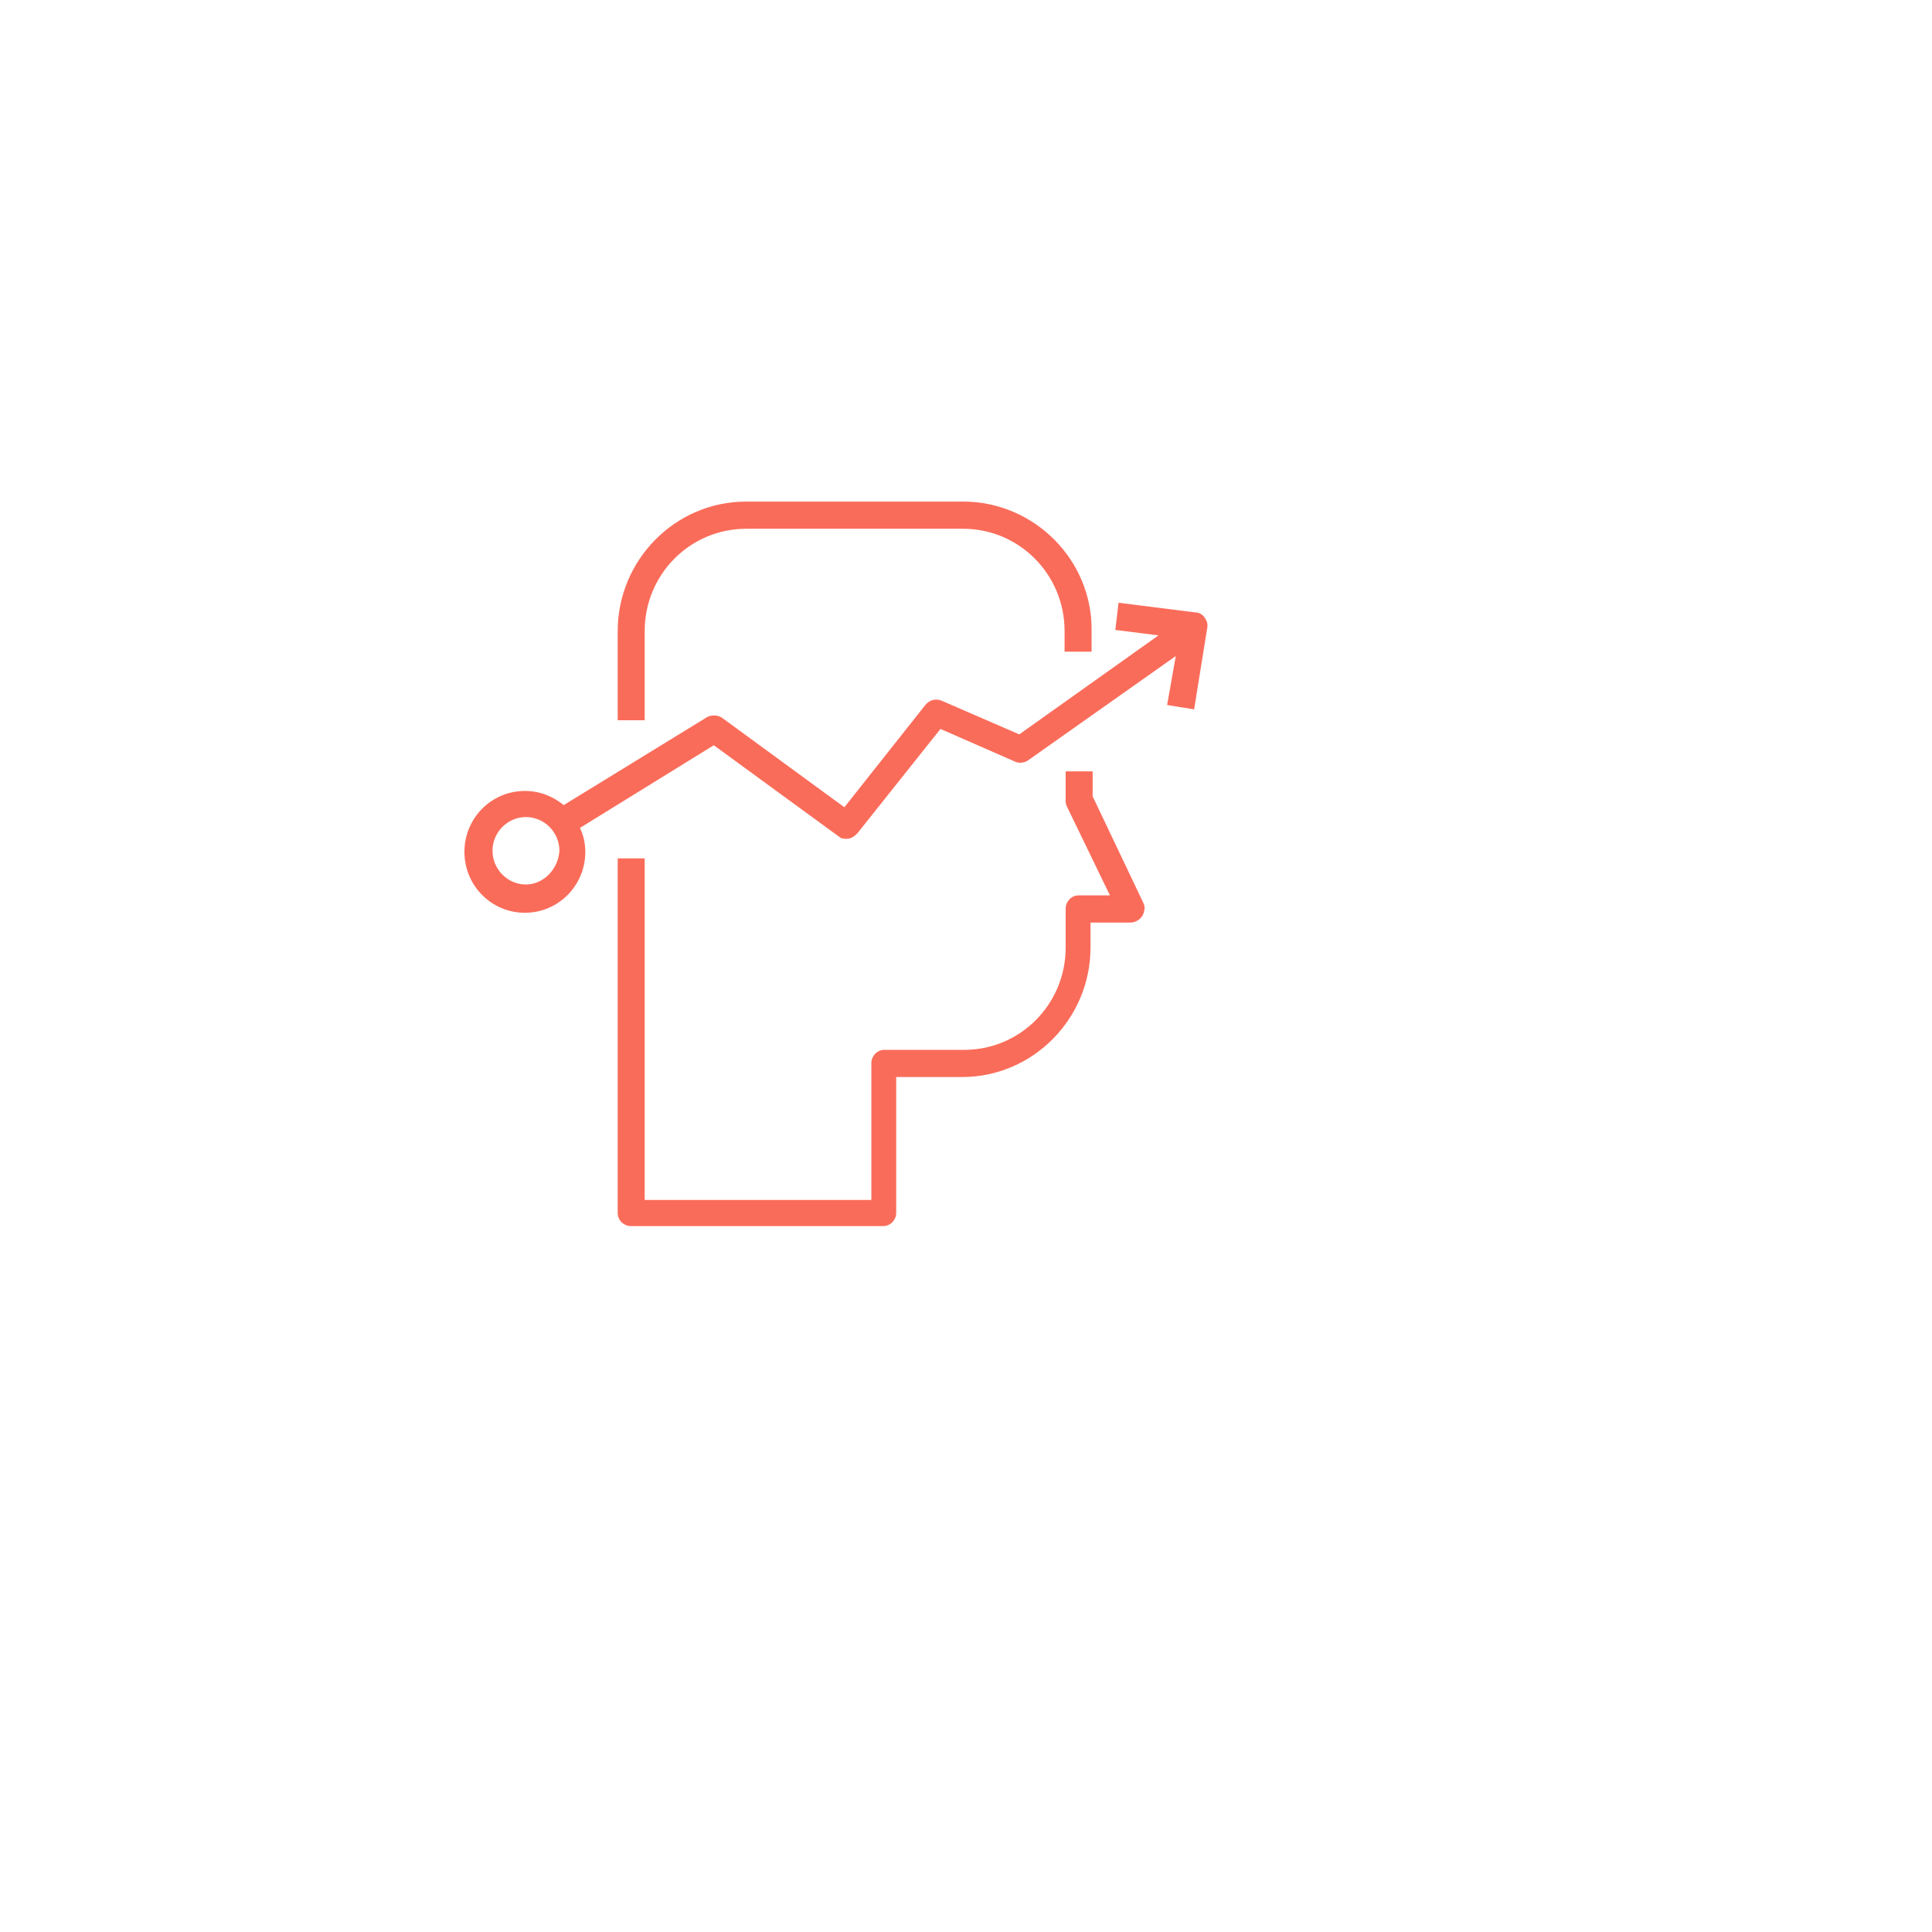 <svg width="104" height="104" viewBox="0 0 104 104" fill="none" xmlns="http://www.w3.org/2000/svg">
<g filter="url(#filter0_d)">
<circle cx="46" cy="46" r="38" fill="white"/>
</g>
<path d="M34.704 33.968C34.704 30.923 37.144 28.464 40.166 28.464H51.845C54.867 28.464 57.307 30.923 57.307 33.968V35.081H58.76V33.968C58.818 30.162 55.68 27 51.845 27H40.166C36.331 27 33.251 30.162 33.251 33.968V38.77H34.704V33.968Z" fill="#FA6C5A"/>
<path d="M58.818 42.869V41.523H57.365V43.045C57.365 43.162 57.365 43.279 57.423 43.396L59.748 48.198H58.062C57.656 48.198 57.365 48.55 57.365 48.901V51.009C57.365 54.054 54.925 56.514 51.903 56.514H47.603C47.197 56.514 46.906 56.865 46.906 57.216V64.595H34.704V46.207H33.251V65.297C33.251 65.707 33.6 66 33.948 66H47.545C47.952 66 48.243 65.649 48.243 65.297V57.977H51.787C55.622 57.977 58.702 54.815 58.702 51.009V49.662H60.852C61.084 49.662 61.316 49.545 61.491 49.311C61.607 49.077 61.665 48.842 61.549 48.608L58.818 42.869Z" fill="#FA6C5A"/>
<path d="M64.861 33.266C64.745 33.09 64.57 32.973 64.396 32.973L60.212 32.446L60.038 33.91L62.362 34.203L54.867 39.532L50.683 37.716C50.392 37.599 50.044 37.658 49.811 37.95L45.453 43.455L38.887 38.653C38.655 38.477 38.306 38.477 38.074 38.595L30.346 43.338C29.765 42.869 29.067 42.577 28.254 42.577C26.453 42.577 25 44.041 25 45.856C25 47.671 26.453 49.135 28.254 49.135C30.055 49.135 31.508 47.671 31.508 45.856C31.508 45.387 31.392 44.919 31.217 44.568L38.423 40.117L45.163 45.036C45.279 45.153 45.453 45.153 45.57 45.153C45.802 45.153 45.976 45.036 46.151 44.86L50.625 39.239L54.634 40.995C54.867 41.113 55.157 41.054 55.331 40.937L63.292 35.315L62.827 37.95L64.28 38.185L64.977 33.851C65.035 33.617 64.977 33.441 64.861 33.266ZM28.312 47.613C27.324 47.613 26.511 46.793 26.511 45.797C26.511 44.802 27.324 43.982 28.312 43.982C29.3 43.982 30.113 44.802 30.113 45.797C30.055 46.793 29.242 47.613 28.312 47.613Z" fill="#FA6C5A"/>
<defs>
<filter id="filter0_d" x="0" y="0" width="104" height="104" filterUnits="userSpaceOnUse" color-interpolation-filters="sRGB">
<feFlood flood-opacity="0" result="BackgroundImageFix"/>
<feColorMatrix in="SourceAlpha" type="matrix" values="0 0 0 0 0 0 0 0 0 0 0 0 0 0 0 0 0 0 127 0"/>
<feOffset dx="6" dy="6"/>
<feGaussianBlur stdDeviation="7"/>
<feColorMatrix type="matrix" values="0 0 0 0 0.842 0 0 0 0 0.356 0 0 0 0 0.298 0 0 0 0.33 0"/>
<feBlend mode="normal" in2="BackgroundImageFix" result="effect1_dropShadow"/>
<feBlend mode="normal" in="SourceGraphic" in2="effect1_dropShadow" result="shape"/>
</filter>
</defs>
</svg>
